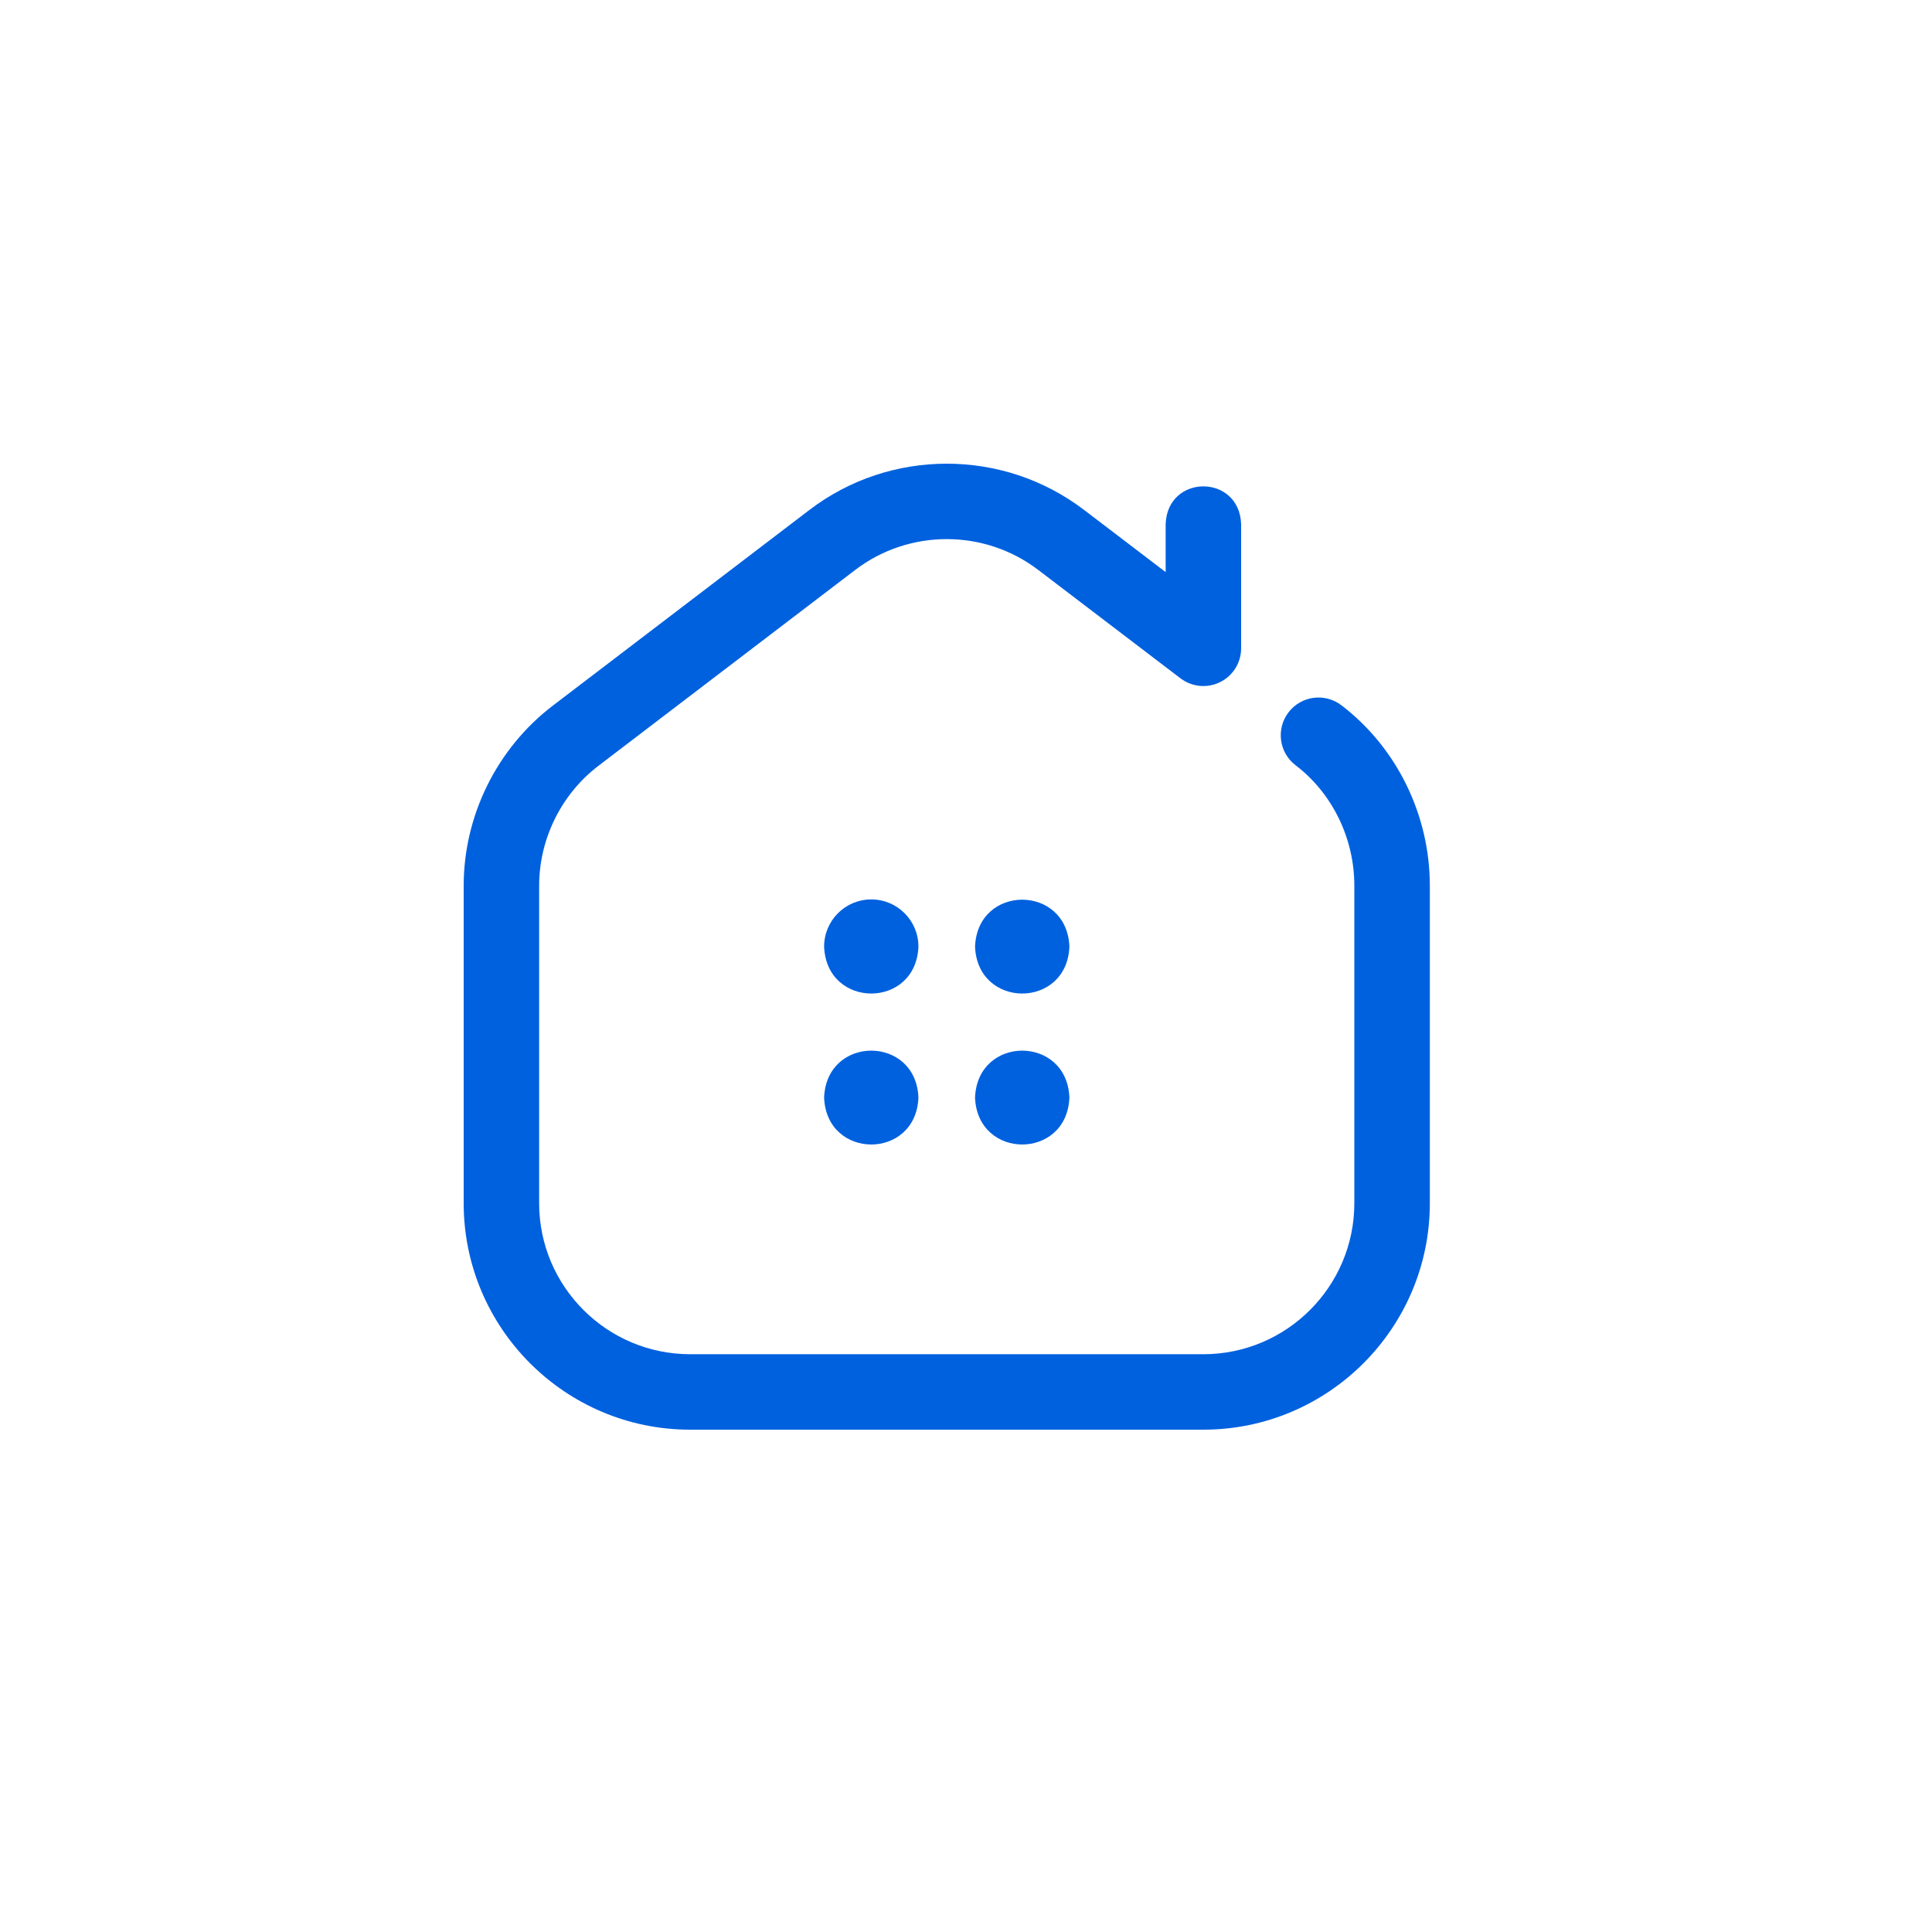 <svg width="50" height="50" viewBox="0 0 50 50" fill="none" xmlns="http://www.w3.org/2000/svg">
<path d="M31.143 37H17.86C14.629 37 12 34.371 12 31.14V22.922C12 21.106 12.862 19.364 14.306 18.263L20.948 13.197C23.04 11.601 25.963 11.601 28.056 13.197L30.167 14.806V13.559C30.218 12.263 32.069 12.264 32.12 13.559V16.778C32.12 17.149 31.91 17.488 31.577 17.653C31.244 17.818 30.847 17.78 30.551 17.555L26.871 14.751C25.476 13.686 23.527 13.686 22.133 14.75L15.491 19.816C14.528 20.55 13.953 21.711 13.953 22.922V31.14C13.953 33.294 15.706 35.047 17.86 35.047H31.143C33.298 35.047 35.05 33.294 35.05 31.14V22.922C35.05 21.697 34.482 20.531 33.53 19.805C33.101 19.478 33.019 18.865 33.346 18.436C33.673 18.007 34.286 17.925 34.715 18.252C36.148 19.345 37.004 21.091 37.004 22.922V31.14C37.004 34.371 34.375 37 31.143 37V37ZM22.548 23.277C21.874 23.277 21.328 23.824 21.328 24.498C21.392 26.118 23.705 26.117 23.769 24.498C23.769 23.824 23.223 23.277 22.548 23.277ZM27.676 24.498C27.612 26.118 25.298 26.117 25.234 24.498C25.299 22.878 27.612 22.88 27.676 24.498ZM23.769 28.405C23.705 30.025 21.391 30.024 21.328 28.405C21.392 26.785 23.705 26.786 23.769 28.405ZM27.676 28.405C27.612 30.025 25.298 30.024 25.234 28.405C25.299 26.785 27.612 26.786 27.676 28.405Z" fill="#0061DF"/>
</svg>
